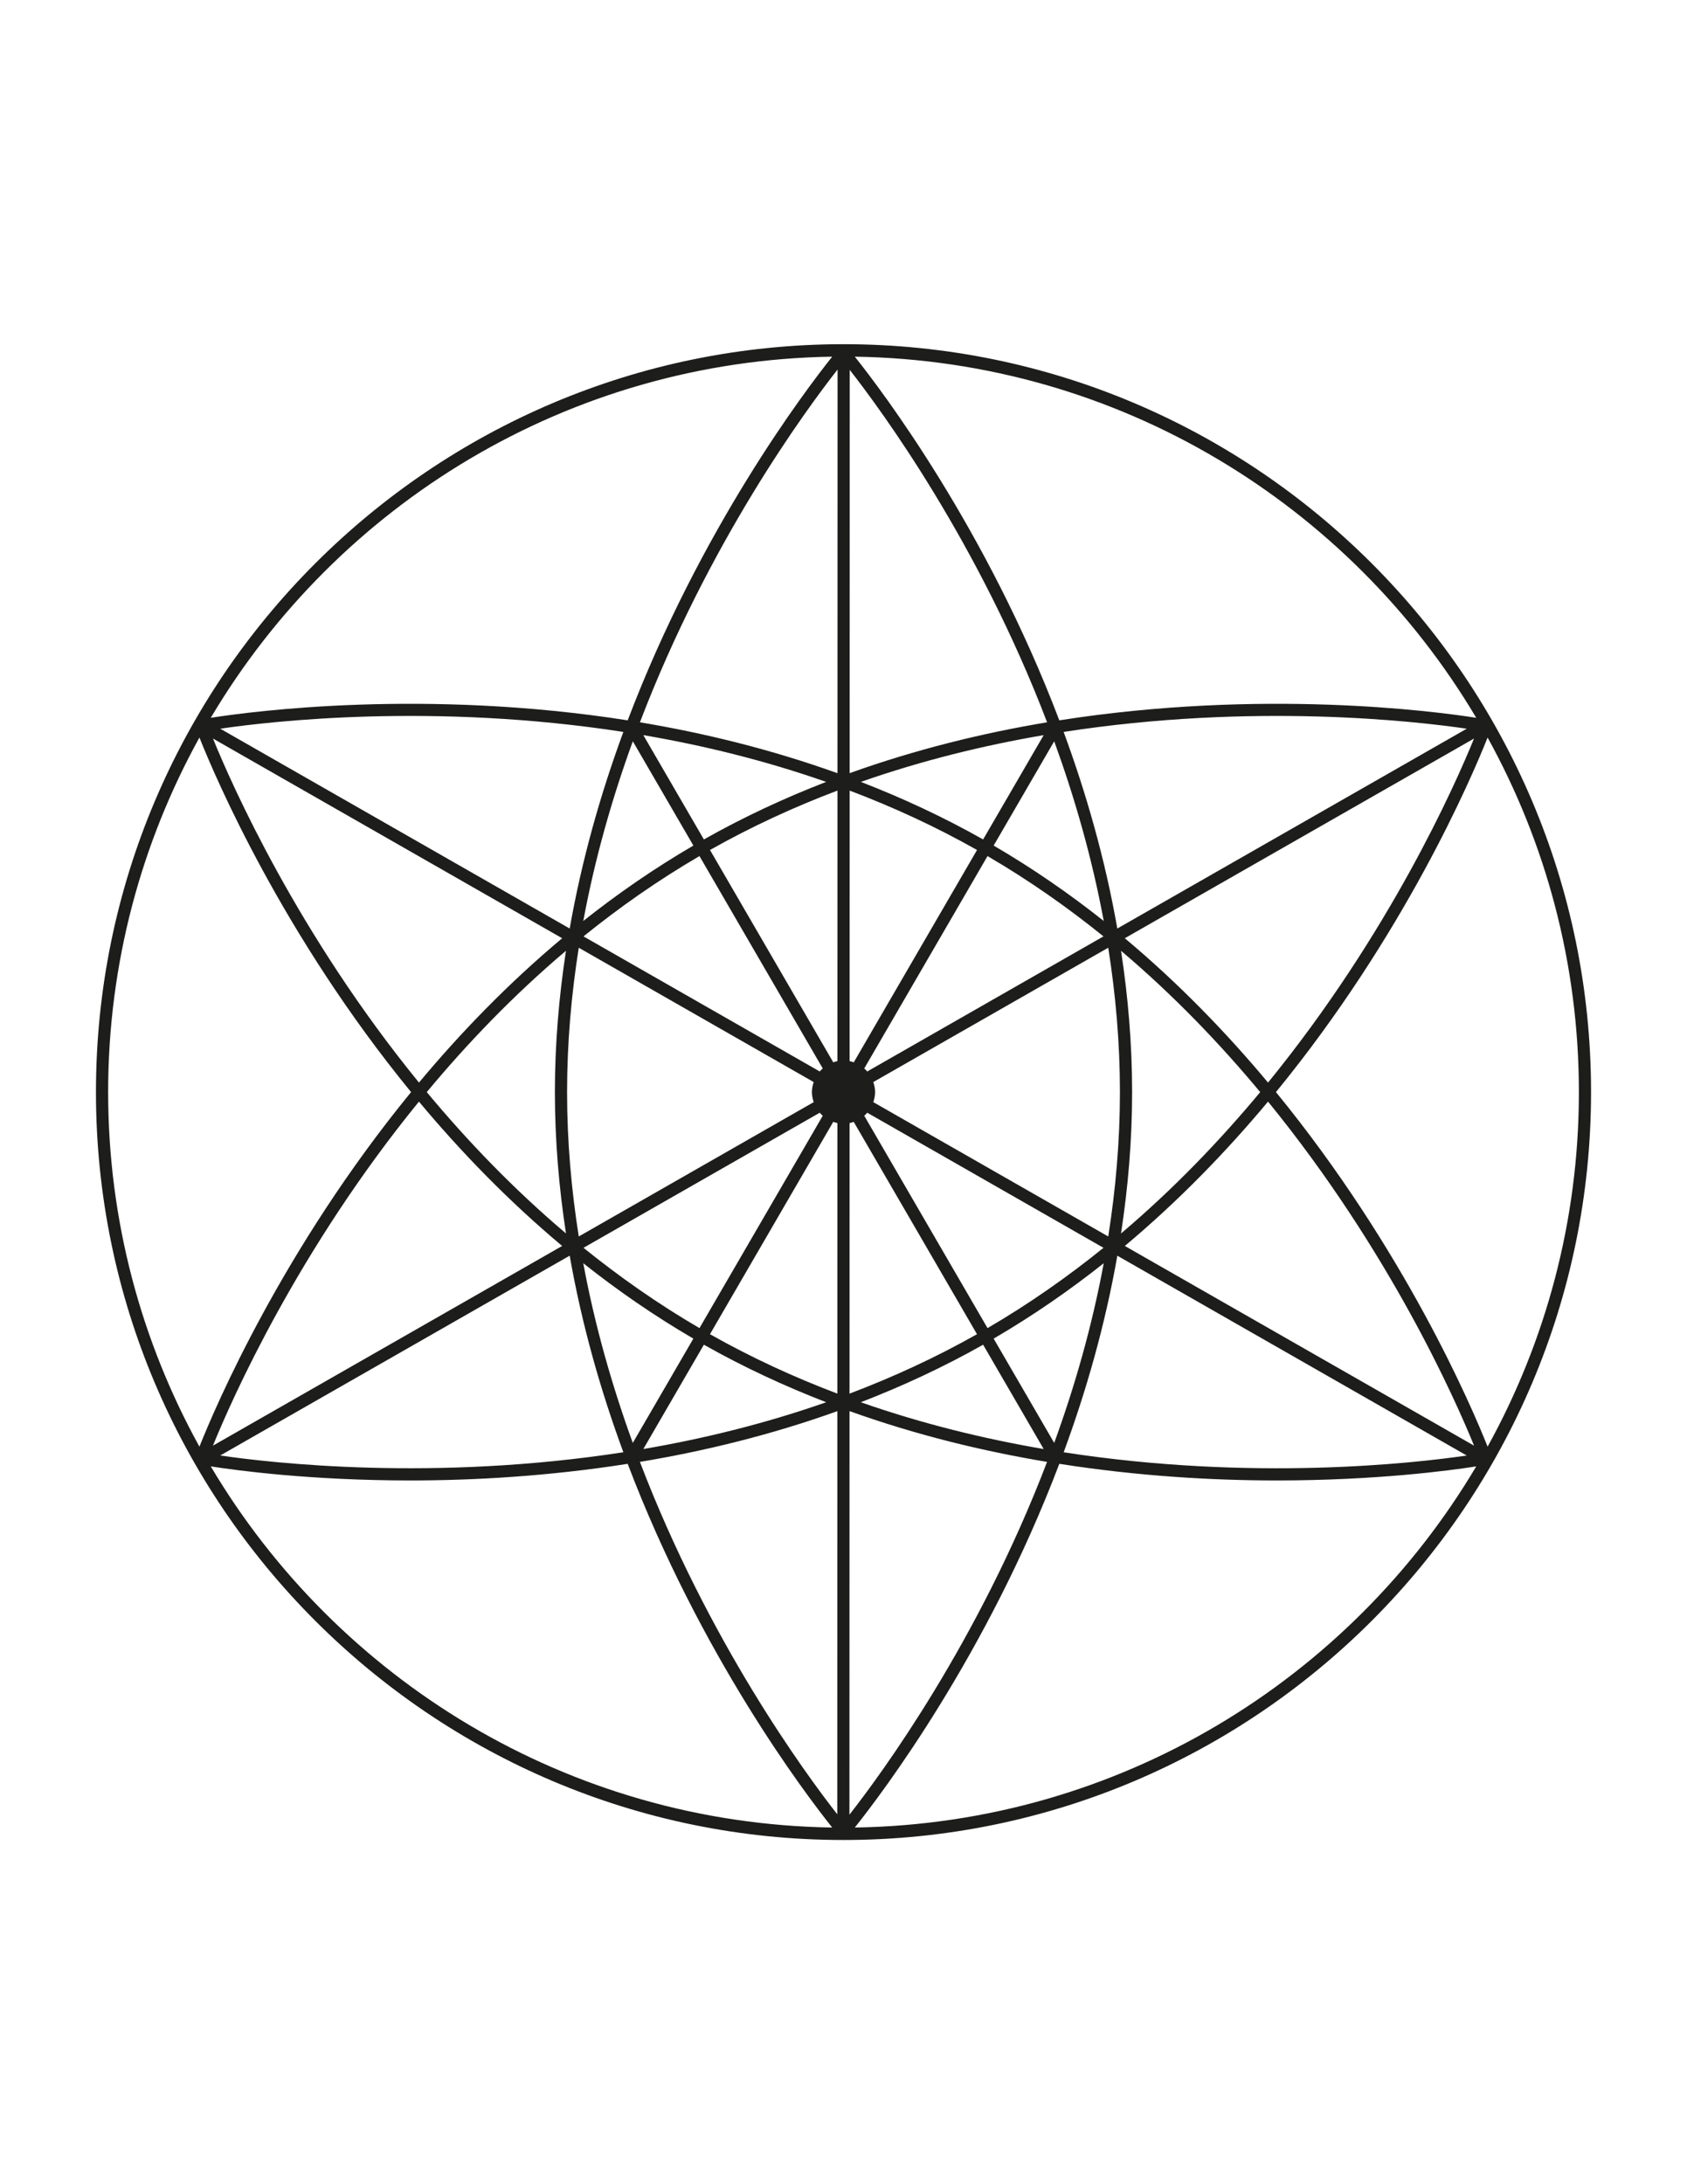 <?xml version="1.0" encoding="UTF-8"?>
<svg id="katman_1" xmlns="http://www.w3.org/2000/svg" version="1.1" viewBox="0 0 612 792">
  <!-- Generator: Adobe Illustrator 29.1.0, SVG Export Plug-In . SVG Version: 2.1.0 Build 142)  -->
  <defs>
    <style>
      .st0 {
        fill: #1d1d1b;
      }
    </style>
  </defs>
  <path class="st0" d="M306,124.81c-149.53,0-271.19,121.65-271.19,271.19s121.65,271.19,271.19,271.19,271.19-121.65,271.19-271.19S455.53,124.81,306,124.81ZM313.53,387.42l44.72-77c15.05,8.78,29.05,18.61,42.06,29.12l-85.69,48.98c-.34-.39-.7-.76-1.09-1.1ZM309.72,385.21c-.49-.17-.98-.34-1.51-.45l.02-98.09c15.59,5.9,31.09,13,46.21,21.54l-44.72,77ZM303.8,384.76c-.52.1-1.02.28-1.51.45l-44.72-77c15.13-8.54,30.65-15.65,46.25-21.55l-.02,98.1ZM298.47,387.42c-.39.34-.75.71-1.09,1.1l-85.7-48.98c13.01-10.51,27.01-20.34,42.07-29.12l44.72,77ZM298.47,404.58l-44.72,77c-15.05-8.78-29.06-18.61-42.07-29.12l85.7-48.98c.34.39.7.76,1.09,1.1ZM302.28,406.79c.49.17.98.34,1.51.45l-.02,98.09c-15.59-5.9-31.09-13-46.21-21.54l44.72-77ZM308.2,407.24c.52-.1,1.02-.28,1.51-.45l44.72,77c-15.13,8.54-30.65,15.64-46.25,21.55l.02-98.1ZM313.53,404.58c.39-.34.75-.71,1.09-1.1l85.7,48.98c-13.01,10.51-27.01,20.34-42.07,29.12l-44.72-77ZM402.04,448.35l-85.23-48.71c.39-1.15.65-2.36.65-3.64s-.26-2.49-.65-3.64l85.23-48.71c2.68,16.95,4.24,34.45,4.24,52.35s-1.56,35.4-4.24,52.36ZM360.47,306.61l21.97-37.82c7.38,20.3,13.7,42.17,17.97,65.16-12.41-9.84-25.72-19.05-39.93-27.34ZM356.65,304.39c-14.52-8.2-29.39-15.08-44.35-20.87,22.36-7.84,44.76-13.27,66.32-16.96l-21.97,37.83ZM255.35,304.39l-21.97-37.83c21.56,3.69,43.96,9.12,66.32,16.96-14.96,5.79-29.83,12.67-44.35,20.87ZM251.53,306.61c-14.22,8.29-27.52,17.5-39.93,27.34,4.27-22.99,10.58-44.86,17.97-65.16l21.97,37.82ZM209.96,343.65l85.23,48.71c-.39,1.15-.65,2.36-.65,3.64s.26,2.49.65,3.64l-85.23,48.71c-2.68-16.95-4.24-34.45-4.24-52.35s1.56-35.4,4.24-52.35ZM251.53,485.39l-21.97,37.82c-7.38-20.3-13.7-42.17-17.97-65.16,12.41,9.84,25.72,19.05,39.94,27.34ZM255.35,487.6c14.53,8.2,29.4,15.07,44.37,20.86-22.37,7.84-44.77,13.28-66.34,16.97l21.97-37.83ZM356.65,487.6l21.97,37.83c-21.56-3.69-43.98-9.13-66.34-16.97,14.97-5.79,29.84-12.66,44.37-20.86ZM360.47,485.39c14.22-8.29,27.52-17.5,39.94-27.34-4.27,22.99-10.58,44.86-17.97,65.16l-21.97-37.82ZM406.68,447.25c2.54-16.62,4.02-33.74,4.02-51.25s-1.48-34.63-4.02-51.24c19.06,16.13,35.84,33.64,50.49,51.25-14.65,17.61-31.43,35.12-50.49,51.25ZM460.01,399.45c43.97,53.91,67.85,107.83,74.74,124.75l-126.69-72.41c19.63-16.44,36.91-34.32,51.95-52.34ZM408.05,340.21l126.69-72.41c-6.88,16.91-30.76,70.84-74.73,124.75-15.04-18.02-32.32-35.9-51.96-52.34ZM405.33,336.68c-4.44-25.26-11.33-49.2-19.47-71.28,68.62-10.62,127.32-3.94,146.24-1.17l-126.77,72.46ZM308.23,280.35l.03-146.23c11.62,14.84,46.71,62.65,71.6,127.79-23.23,3.87-47.46,9.77-71.63,18.44ZM303.82,280.37c-24.18-8.68-48.42-14.58-71.67-18.46,24.96-65.34,60.18-113.23,71.7-127.92l-.03,146.38ZM206.67,336.69l-126.77-72.46c18.91-2.77,77.61-9.45,146.24,1.17-8.14,22.08-15.02,46.03-19.47,71.28ZM203.94,340.21c-19.63,16.44-36.91,34.32-51.95,52.34-43.97-53.91-67.85-107.83-74.73-124.75l126.68,72.41ZM205.32,344.75c-2.54,16.62-4.02,33.74-4.02,51.25s1.48,34.64,4.02,51.25c-19.07-16.13-35.85-33.64-50.5-51.25,14.65-17.61,31.43-35.12,50.5-51.25ZM203.94,451.79l-126.69,72.41c6.88-16.92,30.76-70.84,74.73-124.75,15.04,18.02,32.32,35.9,51.95,52.34ZM206.67,455.31c4.44,25.25,11.32,49.2,19.47,71.28-68.62,10.62-127.32,3.94-146.24,1.18l126.77-72.46ZM303.77,511.69l-.03,146.19c-11.62-14.84-46.71-62.64-71.6-127.79,23.23-3.87,47.47-9.73,71.62-18.4ZM308.18,511.67c24.18,8.68,48.42,14.54,71.67,18.42-24.96,65.33-60.18,113.23-71.7,127.92l.03-146.34ZM405.33,455.32l126.77,72.46c-18.92,2.77-77.62,9.44-146.23-1.18,8.14-22.08,15.02-46.02,19.47-71.28ZM462.88,396c46.62-56.94,71-114.03,76.78-128.57,21.08,38.16,33.12,81.98,33.12,128.57s-12.04,90.42-33.12,128.57c-5.78-14.54-30.16-71.63-76.78-128.57ZM535.54,260.28c-15.64-2.45-77.91-10.57-151.25.92-26.39-69.48-64.37-119.58-74.19-131.87,95.85,1.46,179.58,53.68,225.44,130.95ZM301.9,129.33c-9.82,12.29-47.79,62.39-74.19,131.87-73.34-11.49-135.61-3.37-151.25-.92,45.86-77.27,129.59-129.49,225.44-130.95ZM72.35,267.43c5.78,14.54,30.16,71.63,76.78,128.57-46.62,56.94-71,114.03-76.78,128.57-21.08-38.16-33.12-81.98-33.12-128.57s12.04-90.41,33.12-128.57ZM76.46,531.72c9.56,1.49,36.35,5.1,72.42,5.1,23.16,0,50.17-1.54,78.83-6.03,26.39,69.49,64.37,119.59,74.19,131.88-95.85-1.46-179.57-53.68-225.44-130.95ZM310.1,662.67c9.82-12.3,47.8-62.39,74.19-131.88,28.66,4.49,55.66,6.03,78.83,6.03,36.07,0,62.86-3.6,72.42-5.1-45.86,77.27-129.59,129.49-225.44,130.95Z"/>
</svg>